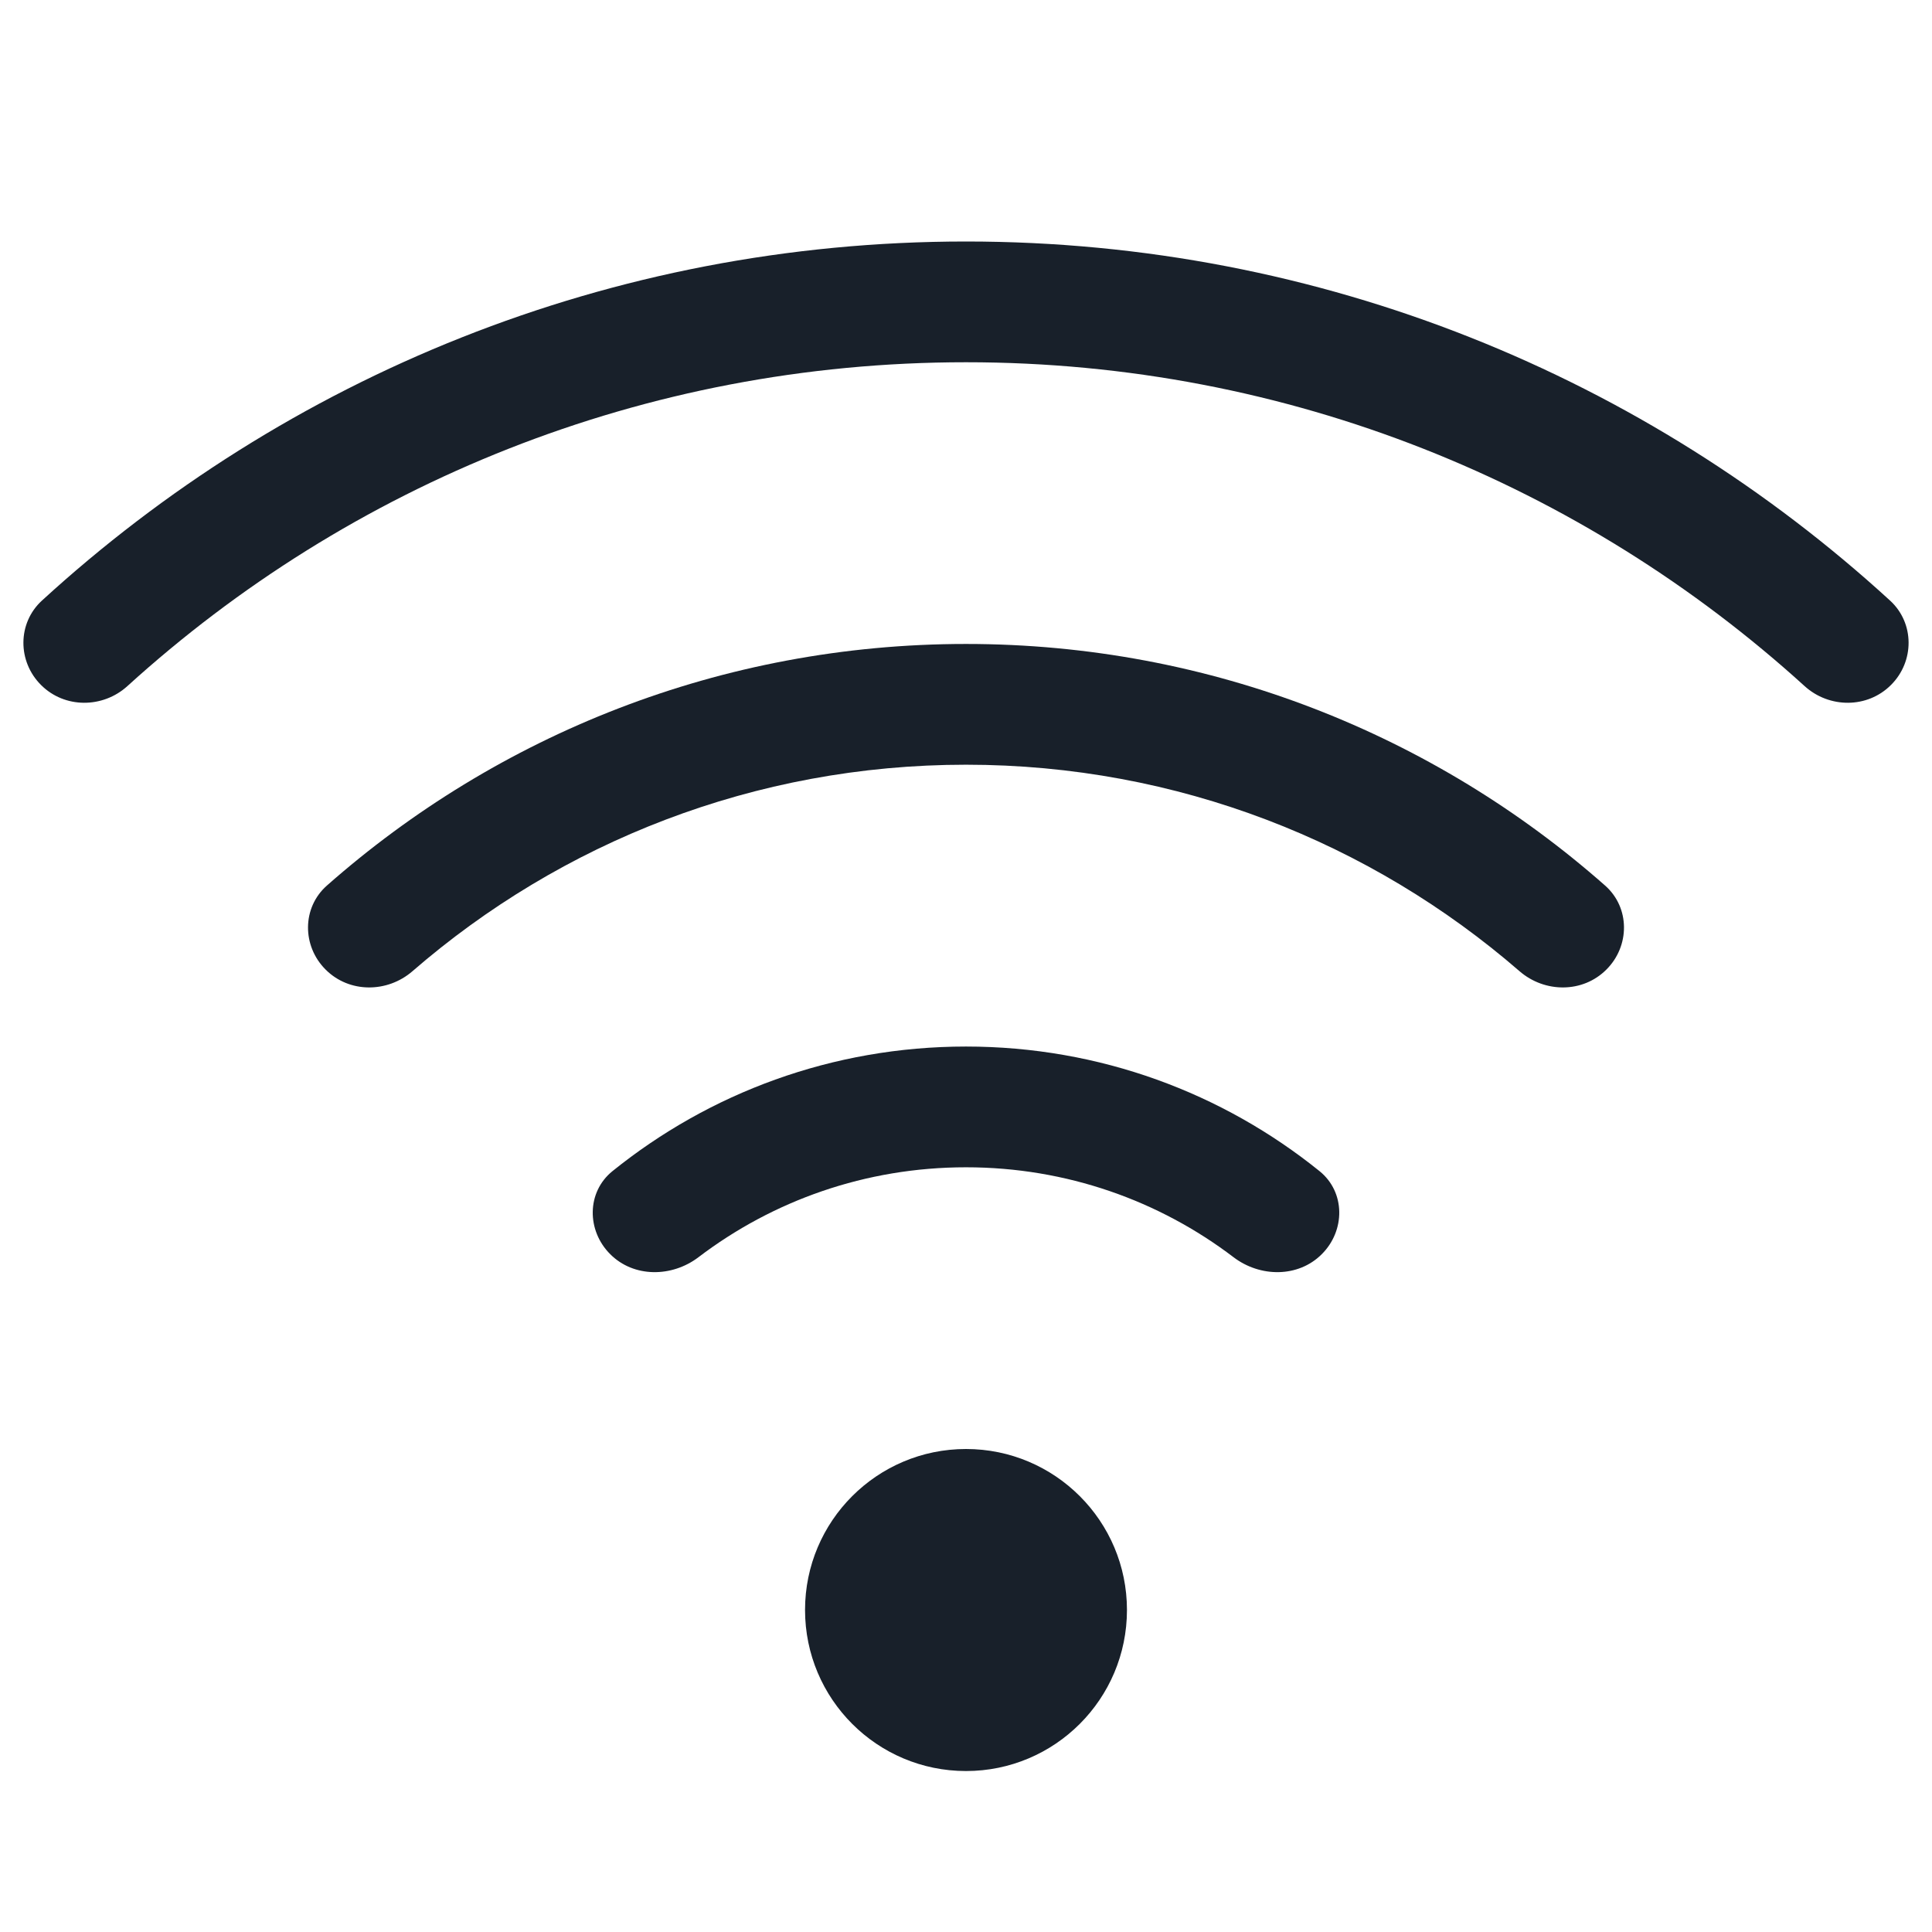 <svg width="16" height="16" viewBox="0 0 16 16" fill="none" xmlns="http://www.w3.org/2000/svg">
<path d="M15.653 4.974C15.856 5.16 15.856 5.478 15.66 5.673C15.465 5.868 15.149 5.867 14.945 5.682C13.11 4.015 10.674 3 8 3C5.326 3 2.89 4.015 1.055 5.682C0.851 5.867 0.535 5.868 0.34 5.673C0.144 5.478 0.144 5.16 0.347 4.974C2.364 3.127 5.05 2 8 2C10.95 2 13.636 3.127 15.653 4.974Z" fill="#18202A"/>
<path d="M13.293 7.334C13.5 7.517 13.499 7.835 13.303 8.03C13.108 8.225 12.793 8.224 12.584 8.043C11.356 6.978 9.753 6.333 8 6.333C6.247 6.333 4.644 6.978 3.416 8.043C3.207 8.224 2.892 8.225 2.697 8.03C2.501 7.835 2.5 7.517 2.707 7.334C4.118 6.089 5.971 5.333 8 5.333C10.029 5.333 11.882 6.089 13.293 7.334Z" fill="#18202A"/>
<path d="M10.928 9.699C11.143 9.873 11.142 10.192 10.946 10.387C10.751 10.582 10.436 10.579 10.216 10.412C9.601 9.944 8.833 9.667 8 9.667C7.167 9.667 6.399 9.944 5.784 10.412C5.564 10.579 5.249 10.582 5.054 10.387C4.858 10.192 4.857 9.873 5.072 9.699C5.873 9.053 6.891 8.667 8 8.667C9.109 8.667 10.127 9.053 10.928 9.699Z" fill="#18202A"/>
<path d="M8 14.667C8.736 14.667 9.333 14.07 9.333 13.333C9.333 12.597 8.736 12 8 12C7.264 12 6.667 12.597 6.667 13.333C6.667 14.07 7.264 14.667 8 14.667Z" fill="#18202A"/>
</svg>
